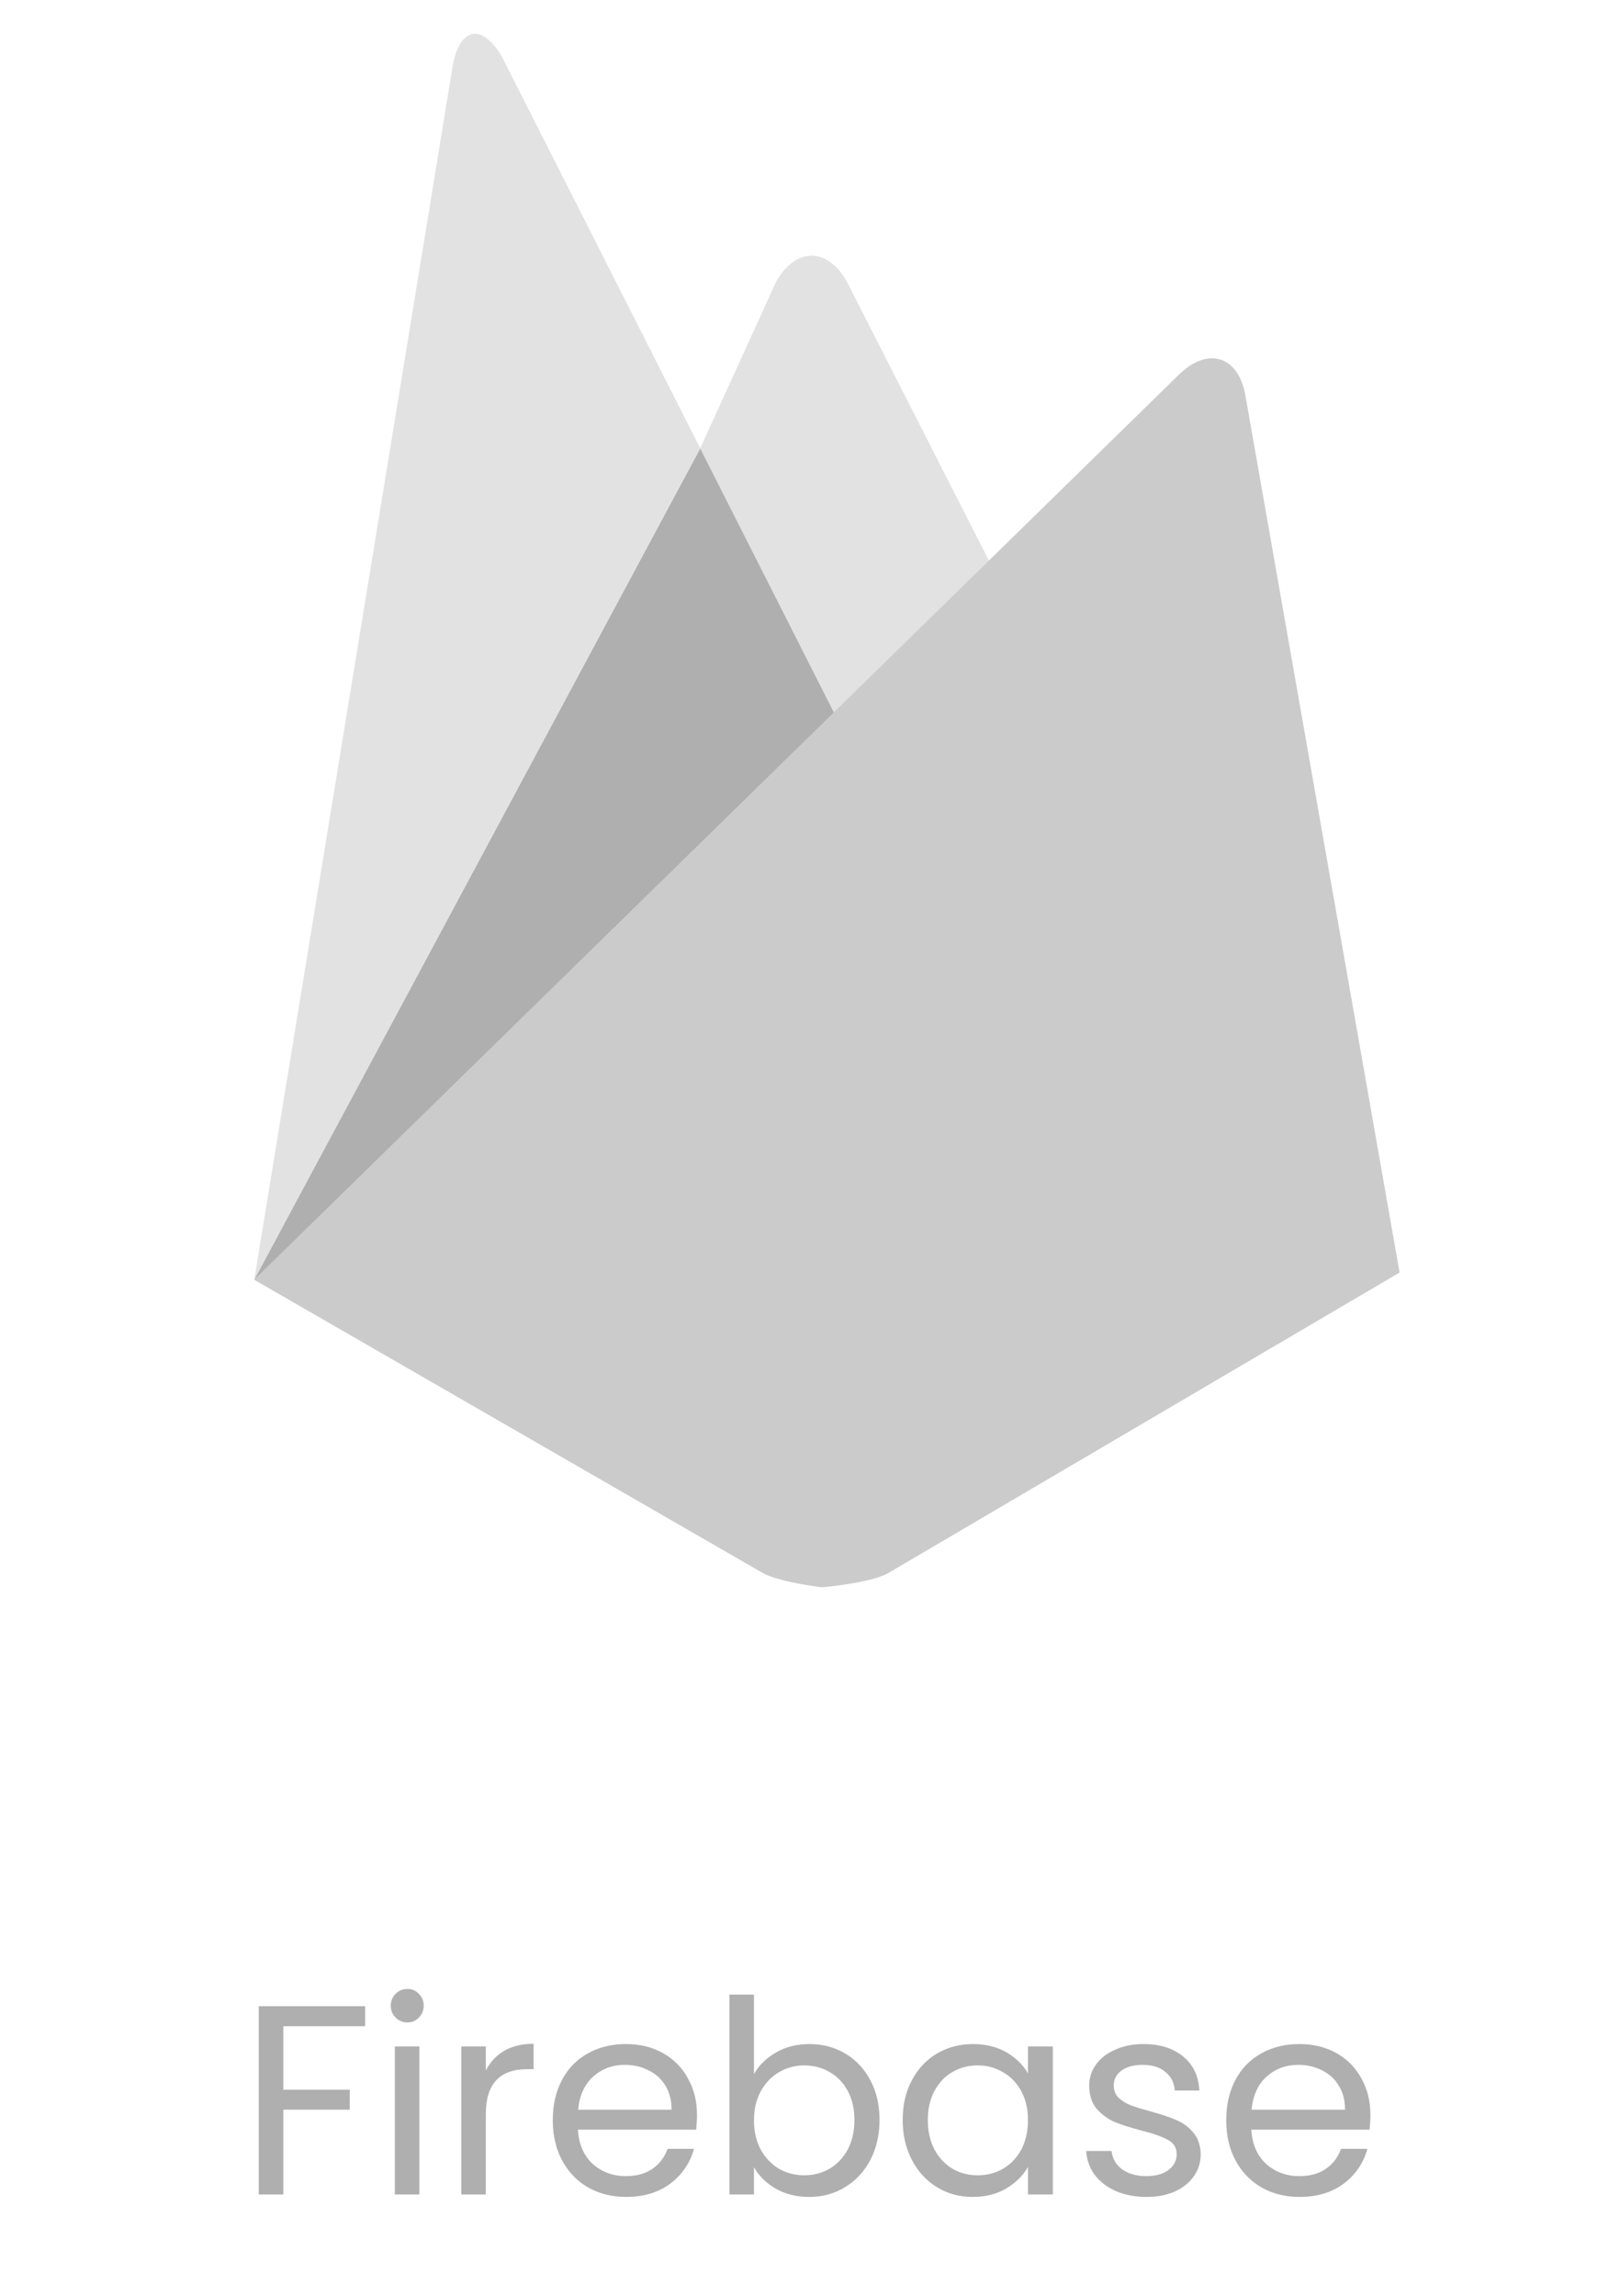 <svg width="96" height="136" viewBox="0 0 96 136" fill="none" xmlns="http://www.w3.org/2000/svg">
<path d="M59.632 35.229L50.223 43.797L41.493 26.561L46.011 16.648C47.186 14.636 49.019 14.659 50.165 16.648L59.632 35.229Z" fill="#E2E2E2"/>
<path d="M41.493 26.561L50.223 43.797L15.062 75.81L41.493 26.561Z" fill="#AFAFAF"/>
<path d="M69.922 22.134C71.603 20.552 73.341 21.093 73.785 23.332L82.938 75.384L52.6 93.209C51.542 93.784 48.722 94.032 48.722 94.032C48.722 94.032 46.155 93.733 45.177 93.169L15.062 75.81L69.922 22.134Z" fill="#CBCBCB"/>
<path d="M41.496 26.561L15.067 75.81L26.838 3.834C27.273 1.592 28.577 1.376 29.74 3.354L41.496 26.561Z" fill="#E2E2E2"/>
<path d="M21.638 118.848V120.032H16.79V123.792H20.726V124.976H16.79V130H15.334V118.848H21.638ZM24.148 119.808C23.871 119.808 23.636 119.712 23.444 119.52C23.252 119.328 23.156 119.093 23.156 118.816C23.156 118.539 23.252 118.304 23.444 118.112C23.636 117.92 23.871 117.824 24.148 117.824C24.415 117.824 24.639 117.92 24.82 118.112C25.012 118.304 25.108 118.539 25.108 118.816C25.108 119.093 25.012 119.328 24.82 119.52C24.639 119.712 24.415 119.808 24.148 119.808ZM24.852 121.232V130H23.396V121.232H24.852ZM28.79 122.656C29.046 122.155 29.408 121.765 29.878 121.488C30.358 121.211 30.939 121.072 31.622 121.072V122.576H31.238C29.606 122.576 28.79 123.461 28.79 125.232V130H27.334V121.232H28.79V122.656ZM41.302 125.28C41.302 125.557 41.286 125.851 41.254 126.16H34.246C34.3 127.024 34.593 127.701 35.126 128.192C35.67 128.672 36.326 128.912 37.094 128.912C37.724 128.912 38.246 128.768 38.662 128.48C39.089 128.181 39.388 127.787 39.558 127.296H41.126C40.892 128.139 40.422 128.827 39.718 129.36C39.014 129.883 38.14 130.144 37.094 130.144C36.262 130.144 35.516 129.957 34.854 129.584C34.204 129.211 33.692 128.683 33.318 128C32.945 127.307 32.758 126.507 32.758 125.6C32.758 124.693 32.94 123.899 33.302 123.216C33.665 122.533 34.172 122.011 34.822 121.648C35.484 121.275 36.241 121.088 37.094 121.088C37.926 121.088 38.662 121.269 39.302 121.632C39.942 121.995 40.433 122.496 40.774 123.136C41.126 123.765 41.302 124.48 41.302 125.28ZM39.798 124.976C39.798 124.421 39.676 123.947 39.43 123.552C39.185 123.147 38.849 122.843 38.422 122.64C38.006 122.427 37.542 122.32 37.03 122.32C36.294 122.32 35.665 122.555 35.142 123.024C34.63 123.493 34.337 124.144 34.262 124.976H39.798ZM44.68 122.864C44.979 122.341 45.416 121.915 45.992 121.584C46.568 121.253 47.224 121.088 47.96 121.088C48.749 121.088 49.459 121.275 50.088 121.648C50.718 122.021 51.214 122.549 51.576 123.232C51.939 123.904 52.12 124.688 52.12 125.584C52.12 126.469 51.939 127.259 51.576 127.952C51.214 128.645 50.712 129.184 50.072 129.568C49.443 129.952 48.739 130.144 47.96 130.144C47.203 130.144 46.536 129.979 45.96 129.648C45.395 129.317 44.968 128.896 44.68 128.384V130H43.224V118.16H44.68V122.864ZM50.632 125.584C50.632 124.923 50.499 124.347 50.232 123.856C49.965 123.365 49.603 122.992 49.144 122.736C48.696 122.48 48.2 122.352 47.656 122.352C47.123 122.352 46.627 122.485 46.168 122.752C45.72 123.008 45.358 123.387 45.08 123.888C44.813 124.379 44.68 124.949 44.68 125.6C44.68 126.261 44.813 126.843 45.08 127.344C45.358 127.835 45.72 128.213 46.168 128.48C46.627 128.736 47.123 128.864 47.656 128.864C48.2 128.864 48.696 128.736 49.144 128.48C49.603 128.213 49.965 127.835 50.232 127.344C50.499 126.843 50.632 126.256 50.632 125.584ZM53.493 125.584C53.493 124.688 53.674 123.904 54.037 123.232C54.399 122.549 54.895 122.021 55.525 121.648C56.165 121.275 56.874 121.088 57.653 121.088C58.421 121.088 59.087 121.253 59.653 121.584C60.218 121.915 60.639 122.331 60.917 122.832V121.232H62.389V130H60.917V128.368C60.629 128.88 60.197 129.307 59.621 129.648C59.055 129.979 58.394 130.144 57.637 130.144C56.858 130.144 56.154 129.952 55.525 129.568C54.895 129.184 54.399 128.645 54.037 127.952C53.674 127.259 53.493 126.469 53.493 125.584ZM60.917 125.6C60.917 124.939 60.783 124.363 60.517 123.872C60.25 123.381 59.887 123.008 59.429 122.752C58.981 122.485 58.485 122.352 57.941 122.352C57.397 122.352 56.901 122.48 56.453 122.736C56.005 122.992 55.647 123.365 55.381 123.856C55.114 124.347 54.981 124.923 54.981 125.584C54.981 126.256 55.114 126.843 55.381 127.344C55.647 127.835 56.005 128.213 56.453 128.48C56.901 128.736 57.397 128.864 57.941 128.864C58.485 128.864 58.981 128.736 59.429 128.48C59.887 128.213 60.25 127.835 60.517 127.344C60.783 126.843 60.917 126.261 60.917 125.6ZM67.953 130.144C67.281 130.144 66.678 130.032 66.145 129.808C65.612 129.573 65.191 129.253 64.881 128.848C64.572 128.432 64.401 127.957 64.369 127.424H65.873C65.916 127.861 66.118 128.219 66.481 128.496C66.855 128.773 67.34 128.912 67.937 128.912C68.492 128.912 68.929 128.789 69.249 128.544C69.569 128.299 69.729 127.989 69.729 127.616C69.729 127.232 69.558 126.949 69.217 126.768C68.876 126.576 68.348 126.389 67.633 126.208C66.983 126.037 66.449 125.867 66.033 125.696C65.628 125.515 65.276 125.253 64.977 124.912C64.689 124.56 64.545 124.101 64.545 123.536C64.545 123.088 64.678 122.677 64.945 122.304C65.212 121.931 65.591 121.637 66.081 121.424C66.572 121.2 67.132 121.088 67.761 121.088C68.732 121.088 69.516 121.333 70.113 121.824C70.71 122.315 71.031 122.987 71.073 123.84H69.617C69.585 123.381 69.398 123.013 69.057 122.736C68.727 122.459 68.278 122.32 67.713 122.32C67.191 122.32 66.775 122.432 66.465 122.656C66.156 122.88 66.001 123.173 66.001 123.536C66.001 123.824 66.092 124.064 66.273 124.256C66.465 124.437 66.7 124.587 66.977 124.704C67.265 124.811 67.66 124.933 68.161 125.072C68.79 125.243 69.302 125.413 69.697 125.584C70.092 125.744 70.428 125.989 70.705 126.32C70.993 126.651 71.142 127.083 71.153 127.616C71.153 128.096 71.02 128.528 70.753 128.912C70.487 129.296 70.108 129.6 69.617 129.824C69.137 130.037 68.582 130.144 67.953 130.144ZM81.209 125.28C81.209 125.557 81.193 125.851 81.161 126.16H74.153C74.206 127.024 74.499 127.701 75.033 128.192C75.577 128.672 76.233 128.912 77.001 128.912C77.63 128.912 78.153 128.768 78.569 128.48C78.995 128.181 79.294 127.787 79.465 127.296H81.033C80.798 128.139 80.329 128.827 79.625 129.36C78.921 129.883 78.046 130.144 77.001 130.144C76.169 130.144 75.422 129.957 74.761 129.584C74.11 129.211 73.598 128.683 73.225 128C72.851 127.307 72.665 126.507 72.665 125.6C72.665 124.693 72.846 123.899 73.209 123.216C73.571 122.533 74.078 122.011 74.729 121.648C75.39 121.275 76.147 121.088 77.001 121.088C77.833 121.088 78.569 121.269 79.209 121.632C79.849 121.995 80.339 122.496 80.681 123.136C81.033 123.765 81.209 124.48 81.209 125.28ZM79.705 124.976C79.705 124.421 79.582 123.947 79.337 123.552C79.091 123.147 78.755 122.843 78.329 122.64C77.913 122.427 77.449 122.32 76.937 122.32C76.201 122.32 75.571 122.555 75.049 123.024C74.537 123.493 74.243 124.144 74.169 124.976H79.705Z" fill="#AFAFAF"/>
</svg>
